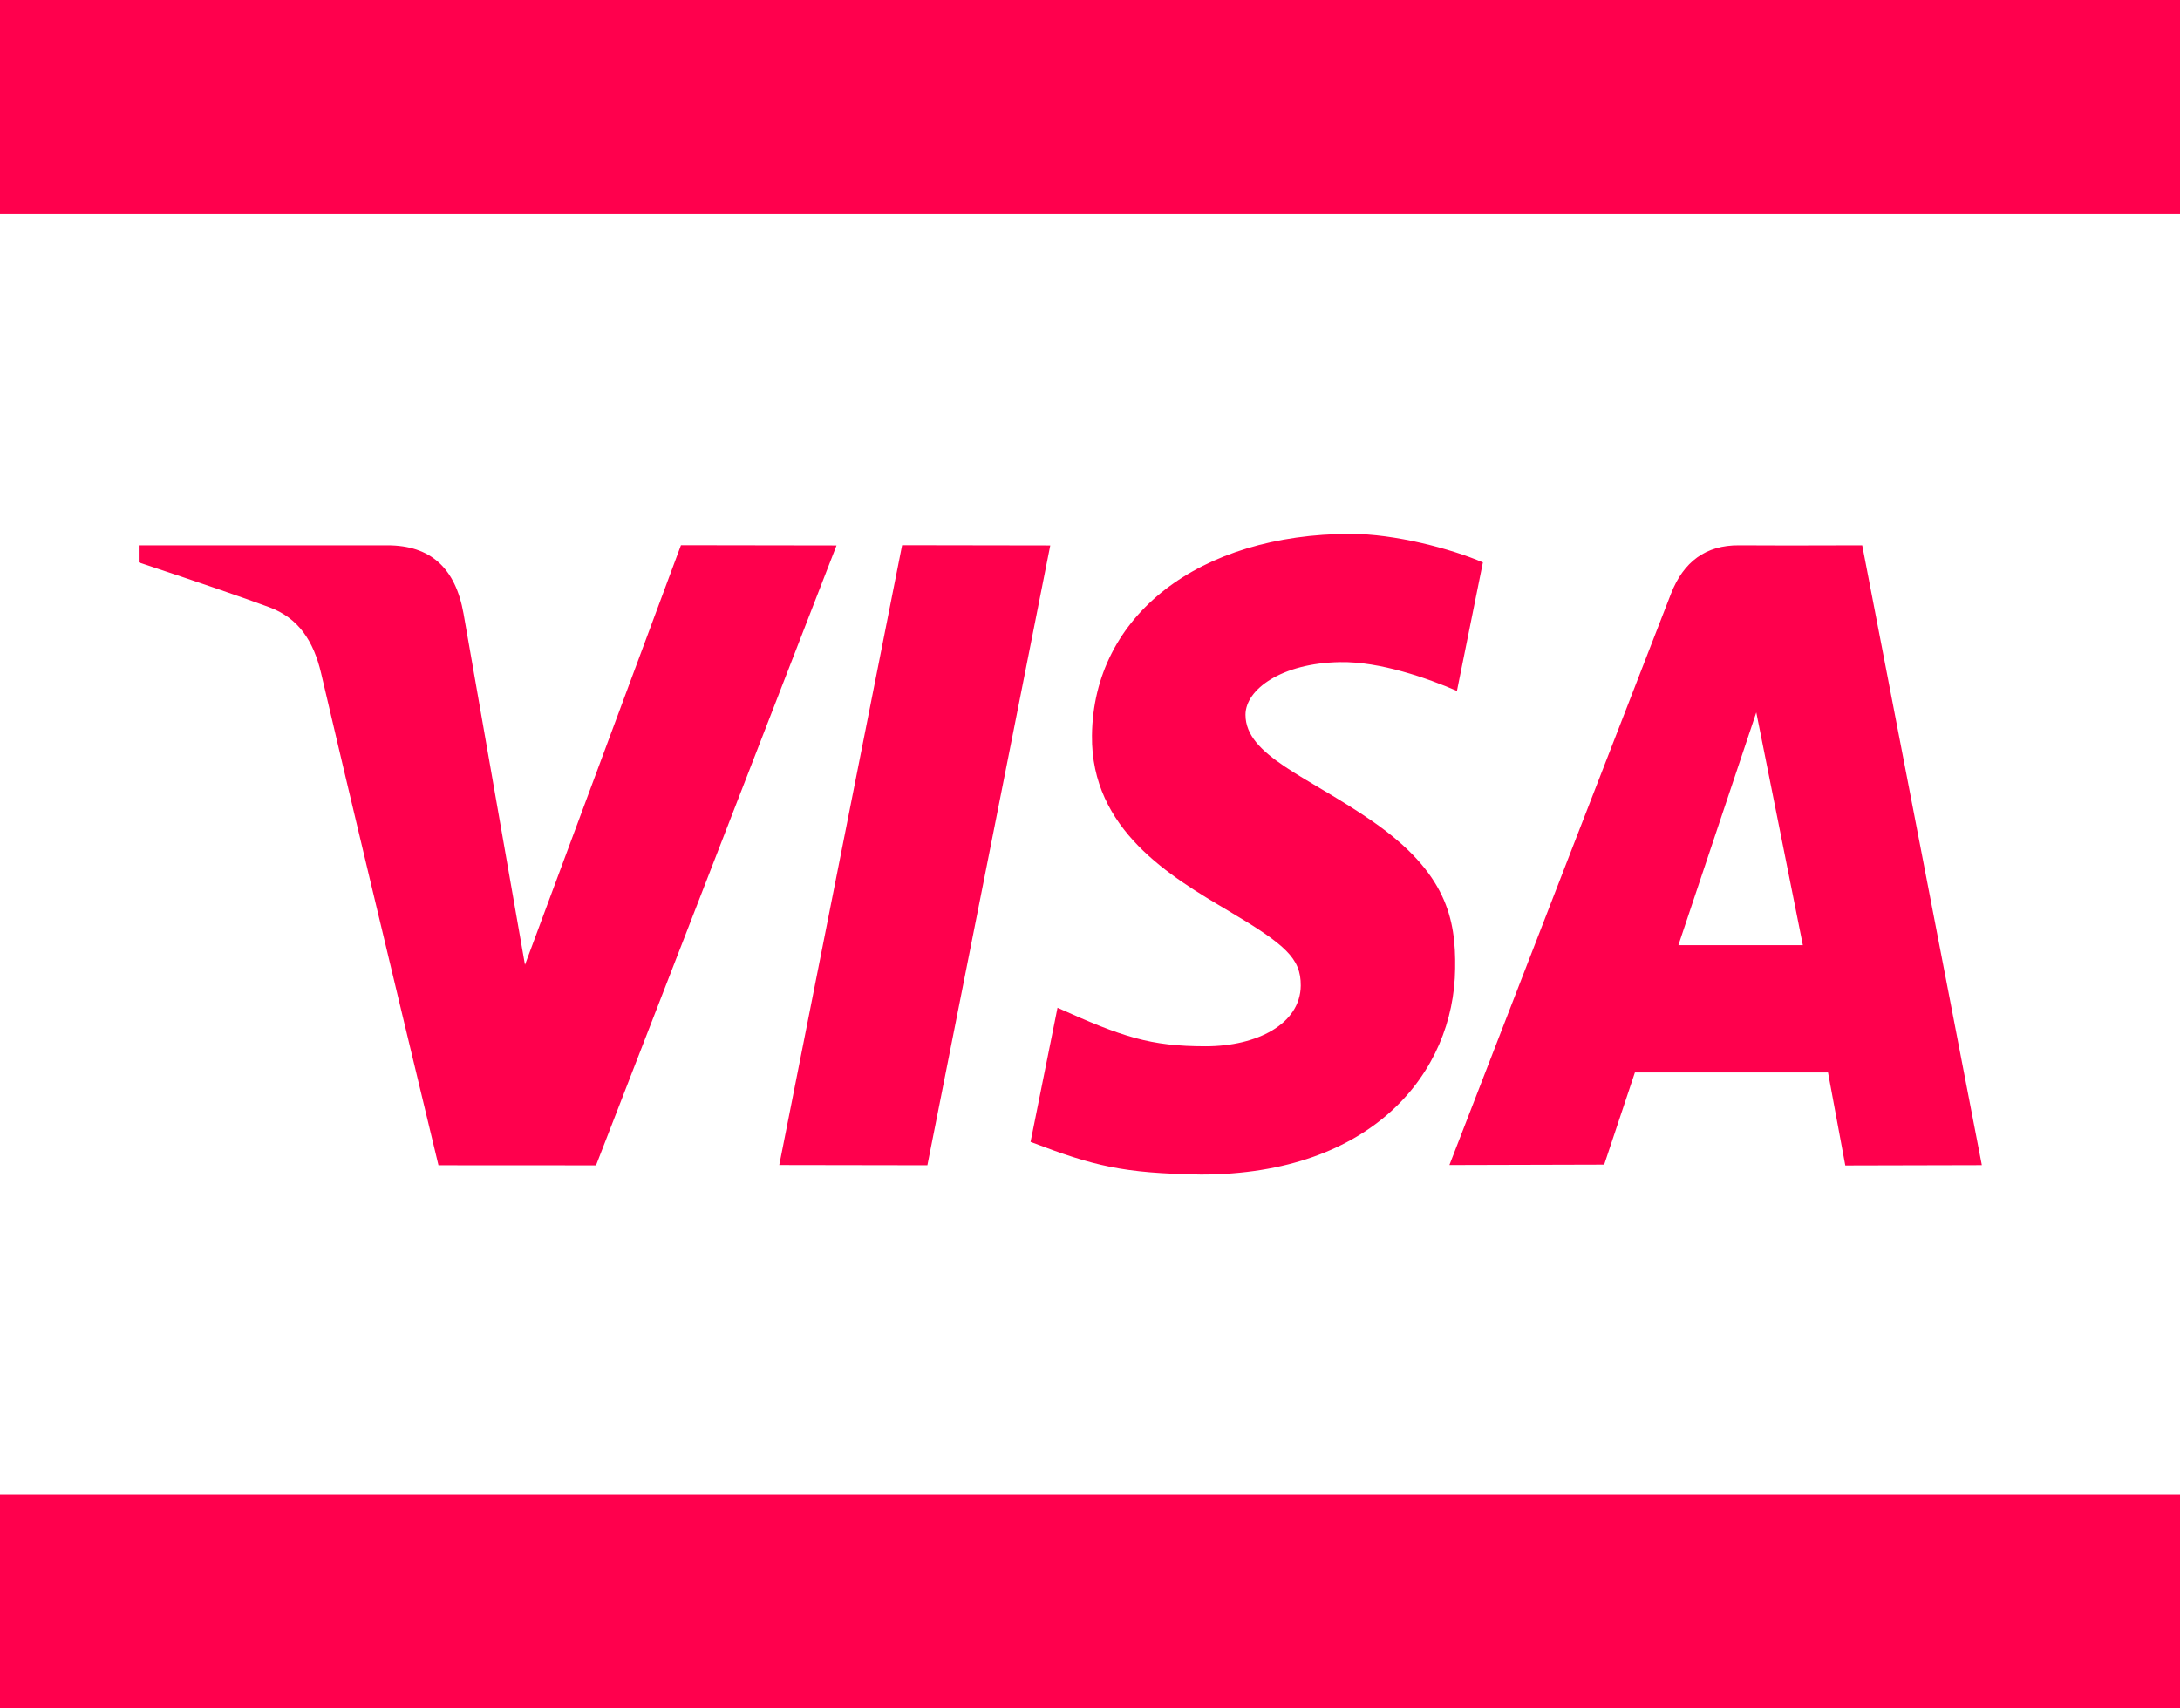 <svg width="74" height="58" viewBox="0 0 74 58" fill="none" xmlns="http://www.w3.org/2000/svg">
<path d="M0 0H74V7.25H0V0ZM0 50.75H74V58H0V50.75ZM62.638 39.563L62.052 36.41H55.497L54.454 39.538L49.2 39.552C52.58 30.827 55.086 24.364 56.721 20.159C57.148 19.064 57.908 18.506 59.025 18.513C59.88 18.52 61.275 18.52 63.213 18.513L67.273 39.556L62.638 39.567V39.563ZM56.973 32.089H61.198L59.617 24.186L56.973 32.089ZM23.115 18.509L28.396 18.517L20.232 39.563L14.884 39.56C13.078 32.056 11.749 26.488 10.902 22.866C10.643 21.754 10.128 20.978 9.132 20.612C8.248 20.285 6.774 19.778 4.709 19.093V18.513H13.149C14.608 18.513 15.459 19.274 15.735 20.833L17.82 32.755L23.115 18.509ZM35.651 18.517L31.48 39.56L26.452 39.552L30.622 18.509L35.651 18.517ZM45.85 18.125C47.35 18.125 49.247 18.625 50.337 19.093L49.456 23.457C48.47 23.03 46.849 22.453 45.486 22.479C43.502 22.511 42.278 23.407 42.278 24.266C42.278 25.658 44.403 26.361 46.596 27.887C49.096 29.627 49.422 31.186 49.395 32.882C49.358 36.402 46.596 39.875 40.767 39.875C38.107 39.831 37.148 39.592 34.982 38.766L35.897 34.213C38.103 35.206 39.042 35.521 40.925 35.521C42.658 35.521 44.141 34.771 44.154 33.462C44.161 32.531 43.633 32.07 41.692 30.918C39.752 29.768 37.03 28.177 37.067 24.973C37.111 20.876 40.727 18.125 45.85 18.125Z" fill="#FF004D"/>
</svg>
